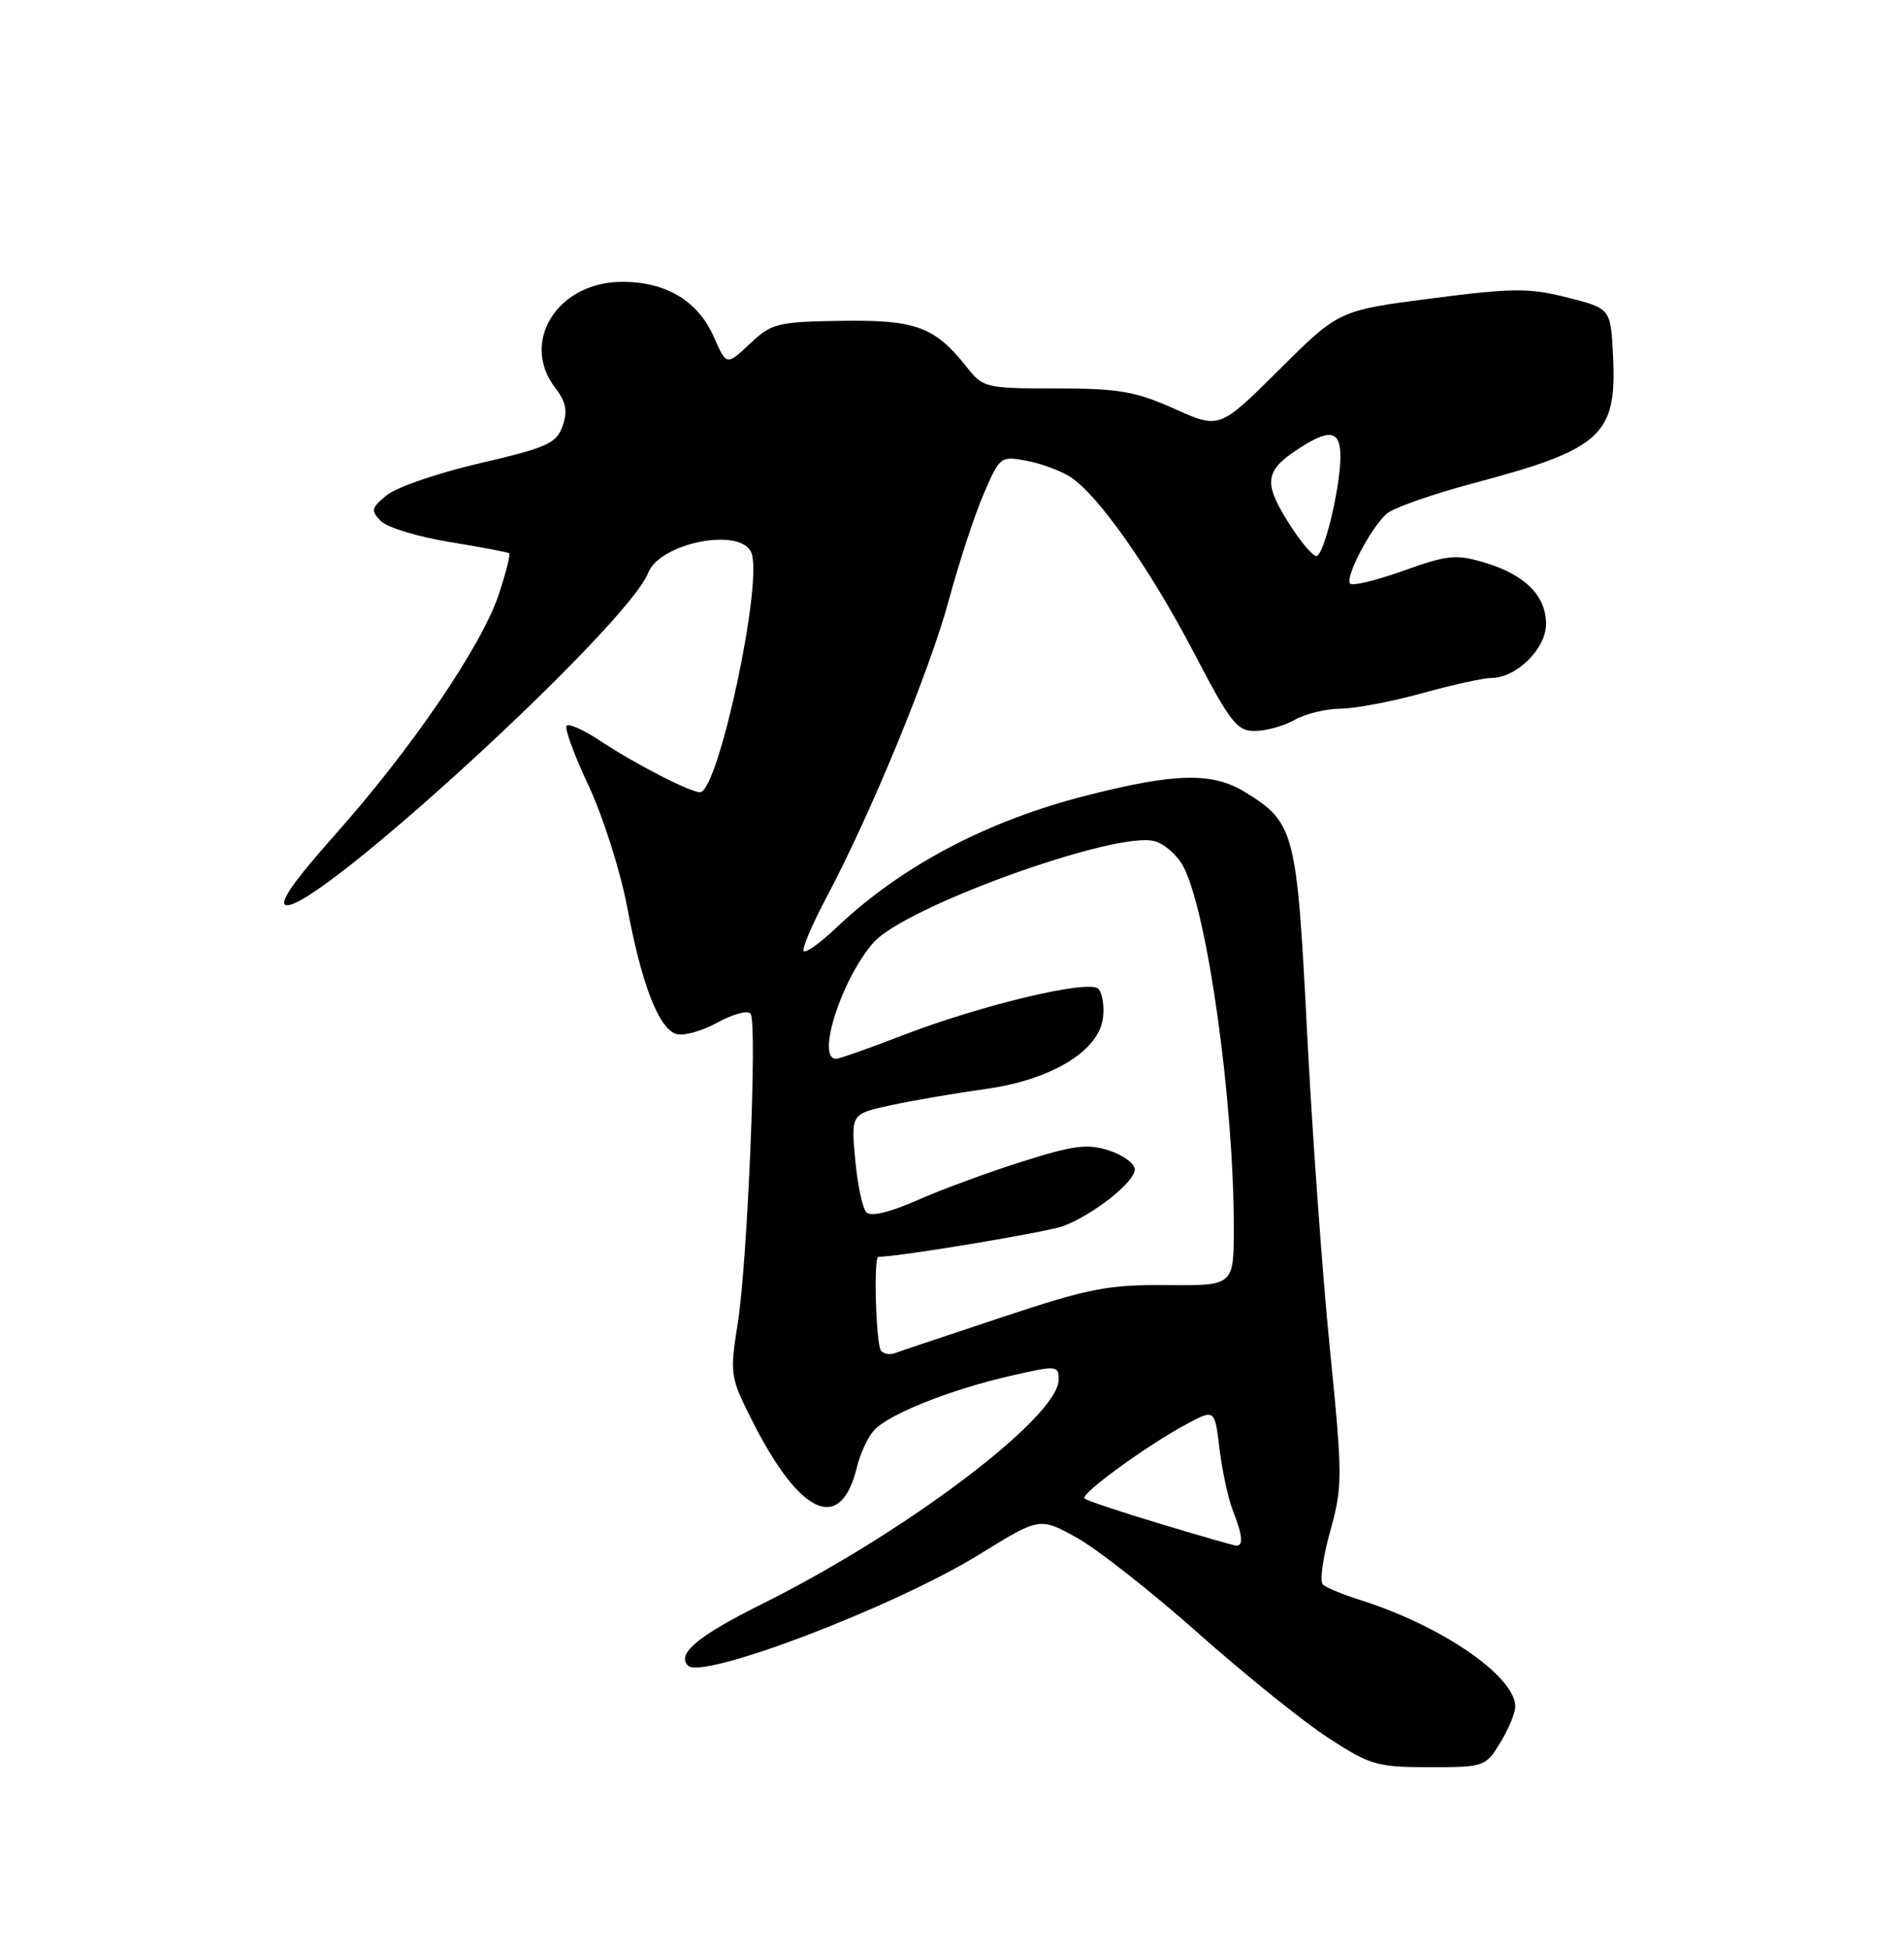 <?xml version="1.0" encoding="UTF-8" standalone="no"?>
<!DOCTYPE svg PUBLIC "-//W3C//DTD SVG 1.1//EN" "http://www.w3.org/Graphics/SVG/1.1/DTD/svg11.dtd" >
<svg xmlns="http://www.w3.org/2000/svg" xmlns:xlink="http://www.w3.org/1999/xlink" version="1.1" viewBox="0 0 250 256">
 <g >
 <path fill="currentColor"
d=" M 197.01 228.75 C 198.10 226.96 198.98 224.82 198.96 224.00 C 198.87 219.99 189.22 213.39 178.50 210.02 C 176.30 209.32 174.14 208.43 173.70 208.03 C 173.26 207.63 173.69 204.49 174.65 201.05 C 176.30 195.09 176.30 193.93 174.60 176.91 C 173.62 167.08 172.27 148.34 171.61 135.27 C 170.28 109.16 169.98 108.00 163.53 104.02 C 159.25 101.37 154.37 101.46 142.79 104.40 C 129.59 107.75 118.35 113.68 109.77 121.83 C 107.72 123.78 105.81 125.14 105.54 124.87 C 105.26 124.59 106.60 121.42 108.52 117.81 C 114.36 106.81 122.11 87.98 124.61 78.70 C 125.92 73.86 127.96 67.63 129.15 64.87 C 131.27 59.93 131.38 59.85 134.80 60.49 C 136.72 60.85 139.32 61.82 140.58 62.64 C 144.25 65.05 151.02 74.69 156.79 85.74 C 161.57 94.90 162.43 96.00 164.82 95.96 C 166.30 95.95 168.62 95.29 170.00 94.50 C 171.38 93.71 174.08 93.05 176.02 93.04 C 177.96 93.02 182.79 92.10 186.76 91.00 C 190.73 89.90 194.82 89.00 195.85 89.00 C 199.11 89.00 203.00 85.15 203.00 81.93 C 203.00 78.21 200.25 75.45 194.93 73.86 C 191.19 72.74 190.07 72.85 184.32 74.91 C 180.78 76.18 177.62 76.95 177.28 76.62 C 176.55 75.88 179.91 69.41 182.04 67.47 C 182.89 66.69 188.07 64.87 193.54 63.42 C 210.26 58.98 212.29 57.14 211.80 46.85 C 211.50 40.50 211.50 40.50 205.80 39.06 C 200.79 37.79 198.65 37.80 187.95 39.18 C 175.79 40.75 175.79 40.75 167.96 48.54 C 160.12 56.33 160.12 56.33 154.19 53.66 C 149.09 51.38 146.89 51.00 138.70 51.00 C 129.49 51.00 129.07 50.90 127.00 48.27 C 122.77 42.90 120.28 41.97 110.50 42.12 C 102.05 42.25 101.31 42.43 98.45 45.14 C 95.39 48.01 95.39 48.01 93.73 44.24 C 91.64 39.50 87.48 37.00 81.70 37.00 C 73.22 37.00 68.25 44.87 72.91 50.93 C 74.33 52.78 74.56 53.96 73.87 55.93 C 73.07 58.21 71.85 58.76 63.02 60.81 C 57.55 62.08 52.04 63.97 50.79 65.00 C 48.75 66.67 48.66 67.04 50.00 68.40 C 50.83 69.24 54.88 70.48 59.00 71.15 C 63.12 71.83 66.66 72.49 66.85 72.63 C 67.05 72.76 66.43 75.20 65.49 78.04 C 63.24 84.80 54.09 98.23 44.07 109.50 C 38.56 115.69 36.53 118.60 37.57 118.83 C 41.50 119.69 82.41 82.15 85.09 75.23 C 86.63 71.24 97.35 69.15 98.67 72.59 C 100.19 76.56 94.30 104.00 91.92 104.00 C 90.58 104.00 83.45 100.33 78.75 97.22 C 76.67 95.84 74.71 94.96 74.40 95.27 C 74.09 95.57 75.39 99.13 77.29 103.16 C 79.18 107.20 81.46 114.36 82.35 119.08 C 84.24 129.16 86.42 134.84 88.71 135.72 C 89.62 136.07 92.08 135.41 94.17 134.26 C 96.30 133.09 98.24 132.59 98.57 133.11 C 99.44 134.52 98.15 165.49 96.89 173.57 C 95.81 180.46 95.86 180.78 98.79 186.57 C 105.12 199.08 110.44 201.37 112.55 192.49 C 112.95 190.85 113.92 188.75 114.71 187.83 C 116.55 185.71 124.71 182.44 132.75 180.61 C 138.78 179.23 139.00 179.25 139.00 181.14 C 139.00 186.02 118.86 201.24 99.99 210.61 C 91.65 214.76 88.80 217.13 90.34 218.67 C 92.23 220.57 117.45 210.94 128.54 204.10 C 136.50 199.18 136.50 199.18 141.33 201.84 C 143.99 203.30 151.19 208.96 157.33 214.41 C 163.47 219.86 171.16 226.05 174.41 228.16 C 179.90 231.73 180.83 232.00 187.67 232.00 C 194.90 232.00 195.06 231.94 197.01 228.75 Z  M 152.18 200.00 C 147.06 198.46 142.65 196.98 142.39 196.72 C 141.81 196.15 150.55 189.78 155.75 186.99 C 159.50 184.97 159.50 184.97 160.13 190.24 C 160.48 193.13 161.27 196.77 161.88 198.32 C 163.18 201.60 163.30 203.04 162.25 202.90 C 161.84 202.85 157.31 201.55 152.18 200.00 Z  M 115.70 177.36 C 115.02 176.69 114.67 165.00 115.33 165.00 C 118.02 165.00 137.53 161.75 139.64 160.95 C 143.62 159.43 149.00 155.17 149.00 153.53 C 149.00 152.77 147.49 151.66 145.65 151.05 C 142.82 150.12 141.02 150.34 134.24 152.49 C 129.81 153.88 123.60 156.17 120.44 157.57 C 116.88 159.15 114.35 159.75 113.77 159.17 C 113.25 158.65 112.59 155.53 112.29 152.23 C 111.74 146.22 111.74 146.22 117.07 145.08 C 119.99 144.45 125.56 143.50 129.45 142.96 C 138.09 141.75 144.32 137.96 144.83 133.59 C 145.01 132.03 144.73 130.33 144.21 129.81 C 142.97 128.57 128.96 131.90 118.52 135.92 C 114.14 137.62 110.20 139.00 109.77 139.00 C 107.12 139.00 110.52 128.47 114.70 123.73 C 118.85 119.03 146.33 109.11 151.55 110.42 C 152.88 110.76 154.61 112.28 155.40 113.80 C 158.56 119.92 162.00 144.55 162.00 161.14 C 162.00 168.79 162.00 168.79 153.25 168.71 C 145.49 168.64 143.03 169.12 131.50 172.95 C 124.35 175.32 118.03 177.44 117.45 177.66 C 116.87 177.88 116.08 177.75 115.70 177.36 Z  M 169.59 69.25 C 165.94 63.65 165.99 61.99 169.90 59.32 C 174.47 56.20 176.00 56.35 176.00 59.92 C 176.00 64.00 173.83 73.00 172.84 73.00 C 172.39 73.00 170.93 71.31 169.59 69.25 Z "/>
</g>
</svg>